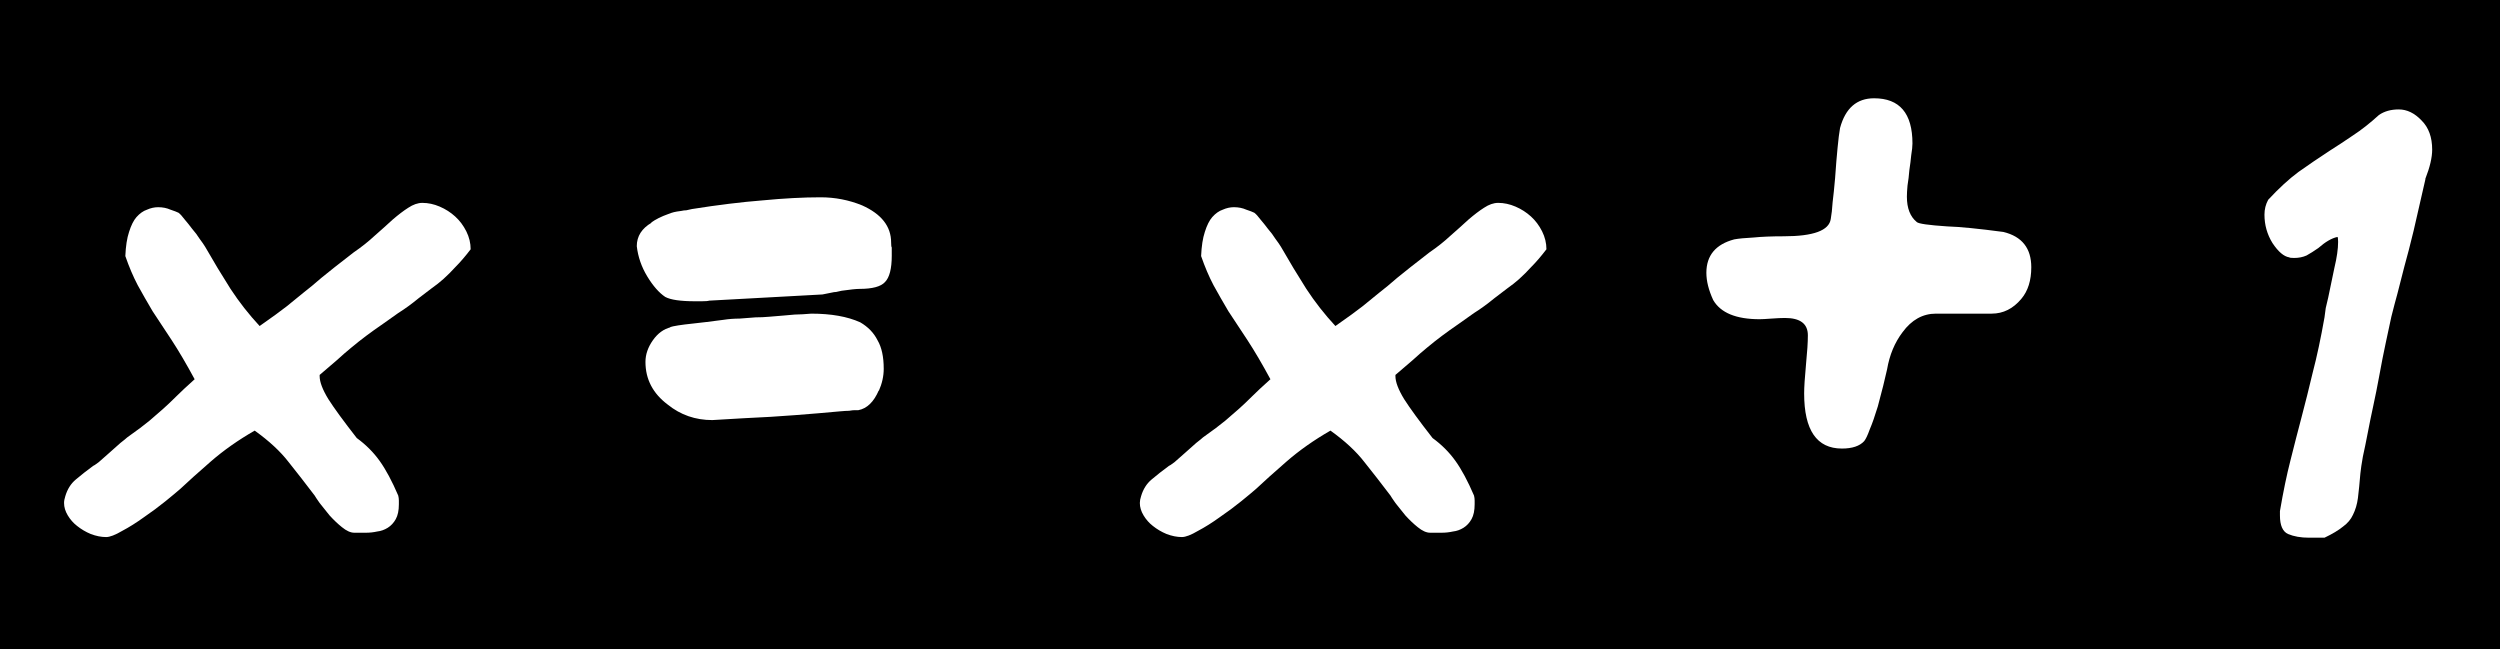 <?xml version="1.0" encoding="UTF-8" standalone="no"?>
<!-- Created with Inkscape (http://www.inkscape.org/) -->

<svg
   xmlns:dc="http://purl.org/dc/elements/1.1/"
   xmlns:cc="http://creativecommons.org/ns#"
   xmlns:rdf="http://www.w3.org/1999/02/22-rdf-syntax-ns#"
   xmlns:svg="http://www.w3.org/2000/svg"
   xmlns="http://www.w3.org/2000/svg"
   xmlns:xlink="http://www.w3.org/1999/xlink"
   xmlns:sodipodi="http://sodipodi.sourceforge.net/DTD/sodipodi-0.dtd"
   xmlns:inkscape="http://www.inkscape.org/namespaces/inkscape"
   version="1.0"
   width="746.307"
   height="193.747"
   id="svg5655"
   inkscape:version="0.48.4 r9939"
   sodipodi:docname="inflation.svg">
  <sodipodi:namedview
     pagecolor="#ffffff"
     bordercolor="#666666"
     borderopacity="1"
     objecttolerance="10"
     gridtolerance="10"
     guidetolerance="10"
     inkscape:pageopacity="0"
     inkscape:pageshadow="2"
     inkscape:window-width="1199"
     inkscape:window-height="656"
     id="namedview84"
     showgrid="false"
     fit-margin-top="0"
     fit-margin-left="0"
     fit-margin-right="0"
     fit-margin-bottom="0"
     inkscape:zoom="0.57483044"
     inkscape:cx="387.28224"
     inkscape:cy="96.873627"
     inkscape:window-x="0"
     inkscape:window-y="27"
     inkscape:window-maximized="0"
     inkscape:current-layer="svg5655" />
  <defs
     id="defs5657">
    <linearGradient
       id="linearGradient6706">
      <stop
         id="stop6708"
         style="stop-color:#ffffff;stop-opacity:1"
         offset="0" />
      <stop
         id="stop6710"
         style="stop-color:#ffffff;stop-opacity:0"
         offset="1" />
    </linearGradient>
    <linearGradient
       id="linearGradient6682">
      <stop
         id="stop6684"
         style="stop-color:#555753;stop-opacity:1"
         offset="0" />
      <stop
         id="stop6686"
         style="stop-color:#555753;stop-opacity:0"
         offset="1" />
    </linearGradient>
    <linearGradient
       id="linearGradient6670">
      <stop
         id="stop6672"
         style="stop-color:#ffffff;stop-opacity:1"
         offset="0" />
      <stop
         id="stop6674"
         style="stop-color:#ffffff;stop-opacity:0"
         offset="1" />
    </linearGradient>
    <linearGradient
       id="linearGradient6660">
      <stop
         id="stop6662"
         style="stop-color:#ffffff;stop-opacity:1"
         offset="0" />
      <stop
         id="stop6664"
         style="stop-color:#ffffff;stop-opacity:0"
         offset="1" />
    </linearGradient>
    <linearGradient
       id="linearGradient9895">
      <stop
         id="stop9897"
         style="stop-color:#796052;stop-opacity:1"
         offset="0" />
      <stop
         id="stop9899"
         style="stop-color:#796052;stop-opacity:0"
         offset="1" />
    </linearGradient>
    <linearGradient
       id="linearGradient6445">
      <stop
         id="stop6447"
         style="stop-color:#6d594e;stop-opacity:1"
         offset="0" />
      <stop
         id="stop6449"
         style="stop-color:#6d594e;stop-opacity:0"
         offset="1" />
    </linearGradient>
    <linearGradient
       id="linearGradient6375">
      <stop
         id="stop6377"
         style="stop-color:#514843;stop-opacity:1"
         offset="0" />
      <stop
         id="stop6379"
         style="stop-color:#514843;stop-opacity:0"
         offset="1" />
    </linearGradient>
    <linearGradient
       id="linearGradient6361">
      <stop
         id="stop6363"
         style="stop-color:#3a3b3a;stop-opacity:1"
         offset="0" />
      <stop
         id="stop6365"
         style="stop-color:#3a3b3a;stop-opacity:0"
         offset="1" />
    </linearGradient>
    <linearGradient
       id="linearGradient6329">
      <stop
         id="stop6331"
         style="stop-color:#000000;stop-opacity:1"
         offset="0" />
      <stop
         id="stop6333"
         style="stop-color:#000000;stop-opacity:0"
         offset="1" />
    </linearGradient>
    <linearGradient
       id="linearGradient6319">
      <stop
         id="stop6321"
         style="stop-color:#363939;stop-opacity:1"
         offset="0" />
      <stop
         id="stop6323"
         style="stop-color:#363939;stop-opacity:0"
         offset="1" />
    </linearGradient>
    <linearGradient
       id="linearGradient6301">
      <stop
         id="stop6303"
         style="stop-color:#3b3c3b;stop-opacity:1"
         offset="0" />
      <stop
         id="stop6305"
         style="stop-color:#3b3c3b;stop-opacity:0"
         offset="1" />
    </linearGradient>
    <linearGradient
       id="linearGradient6267">
      <stop
         id="stop6269"
         style="stop-color:#2e3436;stop-opacity:1"
         offset="0" />
      <stop
         id="stop3859"
         style="stop-color:#2e3436;stop-opacity:0.672"
         offset="0.5" />
      <stop
         id="stop6271"
         style="stop-color:#2e3436;stop-opacity:0"
         offset="1" />
    </linearGradient>
    <radialGradient
       cx="272.461"
       cy="353.099"
       r="114.07"
       fx="272.461"
       fy="353.099"
       id="radialGradient6423"
       xlink:href="#linearGradient6267"
       gradientUnits="userSpaceOnUse"
       gradientTransform="matrix(0.092,-0.141,0.574,0.374,119.506,578.748)" />
    <linearGradient
       x1="202.233"
       y1="323.335"
       x2="188.798"
       y2="324.749"
       id="linearGradient6135"
       xlink:href="#linearGradient6301"
       gradientUnits="userSpaceOnUse"
       gradientTransform="matrix(-1.876,0,0,1.876,803.908,51.635)" />
    <linearGradient
       x1="220.971"
       y1="321.921"
       x2="217.082"
       y2="338.715"
       id="linearGradient6137"
       xlink:href="#linearGradient6319"
       gradientUnits="userSpaceOnUse"
       gradientTransform="matrix(-1.876,0,0,1.876,803.079,54.951)" />
    <linearGradient
       x1="288.5"
       y1="365.362"
       x2="297.75"
       y2="365.362"
       id="linearGradient6139"
       xlink:href="#linearGradient6329"
       gradientUnits="userSpaceOnUse"
       gradientTransform="matrix(-1.673,0,0,1.817,747.065,75.275)" />
    <linearGradient
       x1="301.228"
       y1="256.867"
       x2="309.006"
       y2="234.947"
       id="linearGradient6141"
       xlink:href="#linearGradient6361"
       gradientUnits="userSpaceOnUse"
       gradientTransform="matrix(-1.876,0,0,1.876,850.66,161.056)" />
    <linearGradient
       x1="260.953"
       y1="373.716"
       x2="261.422"
       y2="378.489"
       id="linearGradient6143"
       xlink:href="#linearGradient6375"
       gradientUnits="userSpaceOnUse"
       gradientTransform="matrix(-1.876,0,0,1.876,805.234,54.288)" />
    <linearGradient
       x1="210.364"
       y1="607.327"
       x2="218.408"
       y2="620.408"
       id="linearGradient6145"
       xlink:href="#linearGradient9895"
       gradientUnits="userSpaceOnUse"
       gradientTransform="matrix(-1.876,0,0,1.876,741.793,-456.559)" />
    <linearGradient
       x1="244"
       y1="625.737"
       x2="259"
       y2="634.737"
       id="linearGradient6147"
       xlink:href="#linearGradient6445"
       gradientUnits="userSpaceOnUse"
       gradientTransform="matrix(-1.876,0,0,1.876,740.386,-456.09)" />
    <radialGradient
       cx="168.268"
       cy="693.445"
       r="57.5"
       fx="168.268"
       fy="693.445"
       id="radialGradient6666"
       xlink:href="#linearGradient6660"
       gradientUnits="userSpaceOnUse"
       gradientTransform="matrix(1,0,0,0.67,0,235.224)" />
    <radialGradient
       cx="148.522"
       cy="647.451"
       r="92.522"
       fx="148.522"
       fy="647.451"
       id="radialGradient6678"
       xlink:href="#linearGradient6670"
       gradientUnits="userSpaceOnUse"
       gradientTransform="matrix(0.894,0.447,-0.692,1.382,463.558,-314.105)" />
    <radialGradient
       cx="227.64"
       cy="707.89"
       r="94.453"
       fx="227.64"
       fy="707.89"
       id="radialGradient6688"
       xlink:href="#linearGradient6682"
       gradientUnits="userSpaceOnUse"
       gradientTransform="matrix(1.328,0,0,0.378,-69.4,485.719)" />
    <radialGradient
       cx="148.522"
       cy="647.451"
       r="92.522"
       fx="148.522"
       fy="647.451"
       id="radialGradient6692"
       xlink:href="#linearGradient6670"
       gradientUnits="userSpaceOnUse"
       gradientTransform="matrix(0.894,0.447,-0.692,1.382,635.558,-420.105)" />
    <linearGradient
       x1="303.867"
       y1="549.756"
       x2="303.867"
       y2="559.678"
       id="linearGradient6712"
       xlink:href="#linearGradient6706"
       gradientUnits="userSpaceOnUse" />
    <linearGradient
       x1="321.191"
       y1="583.698"
       x2="326.141"
       y2="571.699"
       id="linearGradient6716"
       xlink:href="#linearGradient6706"
       gradientUnits="userSpaceOnUse"
       gradientTransform="matrix(1,0,0,-1,13.435,1243.1)" />
    <linearGradient
       x1="202.233"
       y1="323.335"
       x2="188.798"
       y2="324.749"
       id="linearGradient6770"
       xlink:href="#linearGradient6301"
       gradientUnits="userSpaceOnUse"
       gradientTransform="matrix(-1.876,0,0,1.876,986.695,522.401)" />
    <linearGradient
       x1="220.971"
       y1="321.921"
       x2="217.082"
       y2="338.715"
       id="linearGradient6772"
       xlink:href="#linearGradient6319"
       gradientUnits="userSpaceOnUse"
       gradientTransform="matrix(-1.876,0,0,1.876,985.866,525.717)" />
    <linearGradient
       x1="288.5"
       y1="365.362"
       x2="297.75"
       y2="365.362"
       id="linearGradient6774"
       xlink:href="#linearGradient6329"
       gradientUnits="userSpaceOnUse"
       gradientTransform="matrix(-1.673,0,0,1.817,929.852,546.04)" />
    <linearGradient
       x1="301.228"
       y1="256.867"
       x2="309.006"
       y2="234.947"
       id="linearGradient6776"
       xlink:href="#linearGradient6361"
       gradientUnits="userSpaceOnUse"
       gradientTransform="matrix(-1.876,0,0,1.876,1033.447,631.821)" />
    <linearGradient
       x1="260.953"
       y1="373.716"
       x2="261.422"
       y2="378.489"
       id="linearGradient6778"
       xlink:href="#linearGradient6375"
       gradientUnits="userSpaceOnUse"
       gradientTransform="matrix(-1.876,0,0,1.876,988.021,525.053)" />
    <linearGradient
       x1="210.364"
       y1="607.327"
       x2="218.408"
       y2="620.408"
       id="linearGradient6780"
       xlink:href="#linearGradient9895"
       gradientUnits="userSpaceOnUse"
       gradientTransform="matrix(-1.876,0,0,1.876,924.579,14.206)" />
    <linearGradient
       x1="244"
       y1="625.737"
       x2="259"
       y2="634.737"
       id="linearGradient6782"
       xlink:href="#linearGradient6445"
       gradientUnits="userSpaceOnUse"
       gradientTransform="matrix(-1.876,0,0,1.876,923.173,14.675)" />
    <clipPath
       id="clipPath">
      <path
         d="m 293.947,1259.144 c 0,0 55.24,-13.096 77.683,-22.263 17.954,-7.333 41.091,-19.475 56.842,-30.789 11.351,-8.154 22.766,-23.566 34.105,-31.737 10.112,-7.286 25.153,-14.678 36.473,-19.895 22.1,-10.183 54.352,-17.381 75.789,-28.895 11.395,-6.12 27.921,-14.314 35.052,-25.105 3.612,-5.465 5.504,-14.81 4.737,-21.316 -0.722,-6.122 -4.583,-14.173 -9,-18.474 -3.691,-3.594 -10.554,-6.237 -15.631,-7.105 -9.562,-1.635 -20.555,2.882 -29.842,5.684 -8.827,2.664 -20.766,8.522 -29.368,11.842 -5.048,1.948 -12.41,2.501 -17.526,4.263 -6.194,2.133 -13.852,6.471 -19.895,9 -15.313,6.408 -35.2,17.54 -51.631,19.895 -13.551,1.942 -45.473,-3.789 -45.473,-3.789"
         id="path6732"
         style="fill:#db9977;fill-opacity:1;fill-rule:evenodd;stroke:#000000;stroke-width:3.751;stroke-linecap:butt;stroke-linejoin:miter;stroke-miterlimit:4;stroke-opacity:1;stroke-dasharray:none"
         inkscape:connector-curvature="0" />
    </clipPath>
    <filter
       x="-0.5"
       y="-0.5"
       width="2"
       height="2"
       color-interpolation-filters="sRGB"
       id="filter">
      <feGaussianBlur
         id="feGaussianBlur6855"
         stdDeviation="5.0" />
    </filter>
    <clipPath
       id="clipPath7">
      <path
         d="m 432.273,1016.111 c 54.952,3.246 78.865,-1.896 152.516,2.872 28.482,1.844 53.94,46.715 58.732,74.851 3.288,19.302 11.669,38.103 17.526,59.201 1.551,5.587 -6.051,13.345 -11.371,15.65 -4.205,1.822 -10.896,-0.31 -15.181,-1.934 -12.285,-4.656 -20.415,-22.604 -25.087,-27.432 -3.855,-3.984 3.501,13.822 0.469,18.464 -10.162,15.555 -26.699,31.139 -40.737,42.613 -3.646,2.98 -11.425,-0.672 -15.65,1.407 -4.692,2.308 -16.028,17.096 -20.75,19.343 -10.865,2.082 -6.825,-1.473 -16.178,8.616 -6.412,4.785 -17.114,9.695 -25.087,9.027 -15.914,-1.333 -37.542,-28.223 -46.423,-26.084 -8.915,2.147 -36.496,24.803 -54.981,31.769 -11.069,4.171 -23.928,13.795 -34.583,18.933 -15.547,7.497 -36.376,17.801 -53.046,22.274 -6.503,1.745 -15.529,2.015 -22.215,2.813 -14.055,1.678 -23.997,0.277 -46.892,5.217 1.671,-24.035 2.987,-134.003 2.345,-149.233 12.163,-0.992 33.189,-13.551 46.423,-21.277 18.632,-10.877 41.182,-28.965 58.263,-42.144 10.631,-8.203 23.414,-20.973 34.583,-28.428 19.342,-12.911 36.981,-37.729 57.325,-36.517 z m 68.638,140.734 -14.185,21.277 25.556,-4.748 4.279,-7.092 -15.65,-9.437 z"
         id="path6718"
         style="fill:#db9977;fill-opacity:1;fill-rule:evenodd;stroke:#000000;stroke-width:3.751;stroke-linecap:butt;stroke-linejoin:miter;stroke-miterlimit:4;stroke-opacity:1;stroke-dasharray:none"
         inkscape:connector-curvature="0" />
    </clipPath>
    <filter
       x="-0.5"
       y="-0.5"
       width="2"
       height="2"
       color-interpolation-filters="sRGB"
       id="filtern">
      <feGaussianBlur
         stdDeviation="5.0"
         id="feGaussianBlur7186" />
    </filter>
    <radialGradient
       cx="148.522"
       cy="647.451"
       r="92.522"
       fx="148.522"
       fy="647.451"
       id="radialGradient7466"
       xlink:href="#linearGradient6670"
       gradientUnits="userSpaceOnUse"
       gradientTransform="matrix(0.894,0.447,-0.692,1.382,465.558,-210.105)" />
    <radialGradient
       cx="227.64"
       cy="707.89"
       r="94.453"
       fx="227.64"
       fy="707.89"
       id="radialGradient7468"
       xlink:href="#linearGradient6682"
       gradientUnits="userSpaceOnUse"
       gradientTransform="matrix(1.328,0,0,0.378,-75.4,593.719)" />
    <linearGradient
       x1="244"
       y1="625.737"
       x2="259"
       y2="634.737"
       id="linearGradient7474"
       xlink:href="#linearGradient6445"
       gradientUnits="userSpaceOnUse"
       gradientTransform="matrix(-1.876,0,0,1.876,747.173,-353.325)" />
    <linearGradient
       x1="210.364"
       y1="607.327"
       x2="218.408"
       y2="620.408"
       id="linearGradient7476"
       xlink:href="#linearGradient9895"
       gradientUnits="userSpaceOnUse"
       gradientTransform="matrix(-1.876,0,0,1.876,748.579,-353.794)" />
    <linearGradient
       x1="260.953"
       y1="373.716"
       x2="261.422"
       y2="378.489"
       id="linearGradient7478"
       xlink:href="#linearGradient6375"
       gradientUnits="userSpaceOnUse"
       gradientTransform="matrix(-1.876,0,0,1.876,812.021,157.053)" />
    <linearGradient
       x1="301.228"
       y1="256.867"
       x2="309.006"
       y2="234.947"
       id="linearGradient7480"
       xlink:href="#linearGradient6361"
       gradientUnits="userSpaceOnUse"
       gradientTransform="matrix(-1.876,0,0,1.876,857.447,263.821)" />
    <linearGradient
       x1="288.5"
       y1="365.362"
       x2="297.75"
       y2="365.362"
       id="linearGradient7482"
       xlink:href="#linearGradient6329"
       gradientUnits="userSpaceOnUse"
       gradientTransform="matrix(-1.673,0,0,1.817,753.852,178.04)" />
    <linearGradient
       x1="220.971"
       y1="321.921"
       x2="217.082"
       y2="338.715"
       id="linearGradient7484"
       xlink:href="#linearGradient6319"
       gradientUnits="userSpaceOnUse"
       gradientTransform="matrix(-1.876,0,0,1.876,809.866,157.717)" />
    <linearGradient
       x1="202.233"
       y1="323.335"
       x2="188.798"
       y2="324.749"
       id="linearGradient7486"
       xlink:href="#linearGradient6301"
       gradientUnits="userSpaceOnUse"
       gradientTransform="matrix(-1.876,0,0,1.876,810.695,154.401)" />
    <linearGradient
       x1="40.187"
       y1="210.178"
       x2="584.67"
       y2="210.178"
       id="linearGradient3861"
       xlink:href="#linearGradient6319"
       gradientUnits="userSpaceOnUse" />
  </defs>
  <rect
     style="fill:#000000;stroke:none"
     id="rect3863"
     y="-8.8817842e-15"
     x="0"
     height="193.747"
     width="746.307" />
  <g
     style="font-size:184.75px;font-style:normal;font-variant:normal;font-weight:normal;font-stretch:normal;text-align:start;line-height:125%;writing-mode:lr-tb;text-anchor:start;fill:#ffffff;fill-opacity:1;stroke:none;font-family:Komika Display;-inkscape-font-specification:Komika Display"
     id="text3865">
    <path
       d="m 126.094,60.562 c -1.355,9.6e-5 -2.771,0.493 -4.249,1.478 -1.355,0.862 -2.895,2.032 -4.619,3.51 -1.601,1.478 -3.387,3.079 -5.358,4.803 -1.848,1.724 -3.941,3.387 -6.281,4.988 -4.311,3.326 -7.513,5.85 -9.607,7.575 -1.971,1.724 -3.757,3.202 -5.358,4.434 -1.478,1.232 -3.141,2.587 -4.988,4.064 -1.724,1.355 -4.434,3.326 -8.129,5.912 C 74.302,93.878 71.408,90.183 68.821,86.242 66.235,82.177 63.71,77.99 61.247,73.679 c -0.37,-0.616 -0.924,-1.416 -1.663,-2.402 -0.616,-0.985 -1.355,-1.971 -2.217,-2.956 -0.739,-0.985 -1.478,-1.909 -2.217,-2.771 -0.739,-0.985 -1.355,-1.663 -1.847,-2.032 -0.493,-0.246 -1.293,-0.554 -2.402,-0.924 -1.109,-0.493 -2.34,-0.739 -3.695,-0.739 -1.109,9.5e-5 -2.217,0.246 -3.325,0.739 -1.109,0.37 -2.155,1.109 -3.141,2.217 -0.862,0.985 -1.601,2.463 -2.217,4.434 -0.616,1.848 -0.985,4.249 -1.108,7.205 1.108,3.202 2.34,6.097 3.695,8.683 1.355,2.463 2.833,5.05 4.434,7.759 1.724,2.587 3.633,5.481 5.727,8.683 2.094,3.202 4.372,7.082 6.836,11.639 -2.34,2.094 -4.188,3.818 -5.542,5.173 -1.232,1.232 -2.463,2.402 -3.695,3.51 -1.232,1.109 -2.648,2.34 -4.249,3.695 -1.478,1.232 -3.695,2.894 -6.651,4.988 -0.246,0.246 -0.924,0.801 -2.032,1.663 -0.985,0.862 -2.094,1.848 -3.325,2.956 -1.109,0.985 -2.155,1.909 -3.141,2.771 -0.985,0.739 -1.54,1.109 -1.663,1.109 -1.848,1.355 -3.572,2.71 -5.173,4.064 -1.478,1.232 -2.525,2.894 -3.141,4.988 -0.246,0.739 -0.37,1.416 -0.369,2.032 -4e-6,1.232 0.369,2.463 1.108,3.695 0.739,1.232 1.663,2.279 2.771,3.141 1.232,0.985 2.586,1.786 4.064,2.402 1.601,0.616 3.141,0.924 4.619,0.924 1.108,0 2.71,-0.616 4.803,-1.847 2.094,-1.108 4.249,-2.463 6.466,-4.064 2.34,-1.601 4.496,-3.202 6.466,-4.803 1.971,-1.601 3.449,-2.833 4.434,-3.695 2.217,-2.094 5.235,-4.803 9.053,-8.129 3.818,-3.325 8.191,-6.405 13.117,-9.237 4.311,3.079 7.698,6.22 10.161,9.422 2.463,3.079 5.05,6.405 7.759,9.976 0.123,0.246 0.616,0.985 1.478,2.217 0.862,1.109 1.847,2.34 2.956,3.695 1.232,1.355 2.463,2.525 3.695,3.51 1.355,1.108 2.586,1.663 3.695,1.663 l 3.51,0 c 1.108,0 2.217,-0.123 3.325,-0.369 1.108,-0.123 2.155,-0.493 3.141,-1.108 0.985,-0.616 1.786,-1.478 2.402,-2.587 0.616,-1.109 0.924,-2.586 0.924,-4.434 -1e-4,-0.369 -1e-4,-0.739 0,-1.109 -1e-4,-0.493 -0.062,-0.985 -0.185,-1.478 -1.848,-4.311 -3.695,-7.759 -5.542,-10.346 -1.848,-2.586 -4.126,-4.865 -6.836,-6.836 -3.941,-5.05 -6.774,-8.93 -8.498,-11.639 -1.724,-2.833 -2.587,-5.111 -2.586,-6.836 l 0,-0.369 c 1.971,-1.724 3.695,-3.202 5.173,-4.434 1.478,-1.355 2.894,-2.586 4.249,-3.695 1.478,-1.232 2.956,-2.402 4.434,-3.51 1.478,-1.108 3.202,-2.34 5.173,-3.695 l 4.434,-3.141 c 1.971,-1.232 4.003,-2.71 6.097,-4.434 1.478,-1.108 2.771,-2.094 3.88,-2.956 1.232,-0.862 2.402,-1.786 3.51,-2.771 1.232,-1.108 2.463,-2.34 3.695,-3.695 1.355,-1.355 2.833,-3.079 4.434,-5.173 -1.2e-4,-1.847 -0.431,-3.633 -1.293,-5.358 -0.862,-1.724 -1.971,-3.202 -3.325,-4.434 -1.355,-1.232 -2.895,-2.217 -4.619,-2.956 -1.724,-0.739 -3.449,-1.108 -5.173,-1.108"
       style="line-height:125%;font-family:Komika Display;-inkscape-font-specification:Komika Display"
       id="path3061" />
    <path
       d="m 266.209,76.265 0,-2.402 c -0.123,-0.123 -0.185,-0.616 -0.185,-1.478 -8e-5,-4.803 -2.894,-8.498 -8.683,-11.085 -3.941,-1.601 -8.067,-2.402 -12.378,-2.402 -5.173,9.9e-5 -10.962,0.308 -17.366,0.924 -6.282,0.493 -13.302,1.355 -21.061,2.586 -0.616,0.123 -1.17,0.246 -1.663,0.369 -0.493,9.4e-5 -0.985,0.062 -1.478,0.185 -0.985,0.123 -1.724,0.246 -2.217,0.369 -0.493,0.123 -1.047,0.308 -1.663,0.554 -2.094,0.739 -3.818,1.601 -5.173,2.586 l 0.185,0 c -2.956,1.724 -4.434,4.065 -4.434,7.02 0.369,3.202 1.416,6.22 3.141,9.053 1.724,2.833 3.51,4.865 5.358,6.097 1.601,0.862 4.557,1.293 8.868,1.293 l 2.032,0 c 1.108,6.7e-5 1.847,-0.062 2.217,-0.185 l 33.809,-1.847 c 0.493,-0.123 1.416,-0.308 2.771,-0.554 0.493,-0.123 0.924,-0.185 1.293,-0.185 0.493,-0.123 1.047,-0.246 1.663,-0.369 2.586,-0.369 4.372,-0.554 5.358,-0.554 3.818,7.1e-5 6.343,-0.677 7.575,-2.032 1.355,-1.355 2.032,-4.003 2.032,-7.944 m -2.402,33.809 c -7e-5,-3.572 -0.616,-6.405 -1.847,-8.498 -1.109,-2.217 -2.833,-4.003 -5.173,-5.358 -3.818,-1.724 -8.683,-2.586 -14.595,-2.586 -0.246,6.3e-5 -1.109,0.062 -2.586,0.185 -1.355,6.4e-5 -3.202,0.123 -5.542,0.369 -1.478,0.123 -2.956,0.246 -4.434,0.369 -1.355,0.123 -2.71,0.185 -4.064,0.185 -1.478,0.123 -3.079,0.246 -4.803,0.369 -1.601,6.1e-5 -3.202,0.123 -4.803,0.369 -3.695,0.493 -6.713,0.862 -9.053,1.108 -3.572,0.37 -5.912,0.739 -7.02,1.108 l 0.369,0 c -2.094,0.493 -3.88,1.786 -5.358,3.88 -1.478,2.094 -2.217,4.249 -2.217,6.466 -1e-5,5.173 2.217,9.422 6.651,12.748 3.818,3.079 8.252,4.619 13.302,4.619 0.493,4e-5 3.633,-0.185 9.422,-0.554 5.542,-0.246 10.654,-0.554 15.334,-0.924 4.803,-0.369 9.176,-0.739 13.117,-1.109 1.355,-0.123 2.34,-0.185 2.956,-0.185 0.739,-0.123 1.293,-0.185 1.663,-0.185 l 1.108,0 c 2.586,-0.493 4.619,-2.463 6.097,-5.912 l 0,0.185 c 0.985,-2.217 1.478,-4.434 1.478,-6.651"
       style="line-height:125%;font-family:Komika Display;-inkscape-font-specification:Komika Display"
       id="path3063" />
    <path
       d="m 447.241,60.562 c -1.355,9.6e-5 -2.771,0.493 -4.249,1.478 -1.355,0.862 -2.895,2.032 -4.619,3.51 -1.601,1.478 -3.387,3.079 -5.358,4.803 -1.848,1.724 -3.941,3.387 -6.281,4.988 -4.311,3.326 -7.513,5.85 -9.607,7.575 -1.971,1.724 -3.757,3.202 -5.358,4.434 -1.478,1.232 -3.141,2.587 -4.988,4.064 -1.724,1.355 -4.434,3.326 -8.129,5.912 -3.202,-3.449 -6.097,-7.144 -8.683,-11.085 -2.587,-4.064 -5.111,-8.252 -7.575,-12.563 -0.37,-0.616 -0.924,-1.416 -1.663,-2.402 -0.616,-0.985 -1.355,-1.971 -2.217,-2.956 -0.739,-0.985 -1.478,-1.909 -2.217,-2.771 -0.739,-0.985 -1.355,-1.663 -1.847,-2.032 -0.493,-0.246 -1.293,-0.554 -2.402,-0.924 -1.109,-0.493 -2.34,-0.739 -3.695,-0.739 -1.109,9.5e-5 -2.217,0.246 -3.325,0.739 -1.109,0.37 -2.155,1.109 -3.141,2.217 -0.862,0.985 -1.601,2.463 -2.217,4.434 -0.616,1.848 -0.985,4.249 -1.109,7.205 1.108,3.202 2.34,6.097 3.695,8.683 1.355,2.463 2.833,5.05 4.434,7.759 1.724,2.587 3.633,5.481 5.727,8.683 2.094,3.202 4.372,7.082 6.836,11.639 -2.34,2.094 -4.188,3.818 -5.542,5.173 -1.232,1.232 -2.463,2.402 -3.695,3.51 -1.232,1.109 -2.648,2.34 -4.249,3.695 -1.478,1.232 -3.695,2.894 -6.651,4.988 -0.246,0.246 -0.924,0.801 -2.032,1.663 -0.985,0.862 -2.094,1.848 -3.325,2.956 -1.109,0.985 -2.155,1.909 -3.141,2.771 -0.985,0.739 -1.54,1.109 -1.663,1.109 -1.848,1.355 -3.572,2.71 -5.173,4.064 -1.478,1.232 -2.525,2.894 -3.141,4.988 -0.246,0.739 -0.369,1.416 -0.369,2.032 -10e-6,1.232 0.369,2.463 1.108,3.695 0.739,1.232 1.663,2.279 2.771,3.141 1.232,0.985 2.586,1.786 4.064,2.402 1.601,0.616 3.141,0.924 4.619,0.924 1.108,0 2.71,-0.616 4.803,-1.847 2.094,-1.108 4.249,-2.463 6.466,-4.064 2.34,-1.601 4.496,-3.202 6.466,-4.803 1.971,-1.601 3.449,-2.833 4.434,-3.695 2.217,-2.094 5.235,-4.803 9.053,-8.129 3.818,-3.325 8.191,-6.405 13.117,-9.237 4.311,3.079 7.698,6.22 10.161,9.422 2.463,3.079 5.05,6.405 7.759,9.976 0.123,0.246 0.616,0.985 1.478,2.217 0.862,1.109 1.847,2.34 2.956,3.695 1.232,1.355 2.463,2.525 3.695,3.51 1.355,1.108 2.586,1.663 3.695,1.663 l 3.51,0 c 1.108,0 2.217,-0.123 3.325,-0.369 1.108,-0.123 2.155,-0.493 3.141,-1.108 0.985,-0.616 1.786,-1.478 2.402,-2.587 0.616,-1.109 0.924,-2.586 0.924,-4.434 -1.1e-4,-0.369 -1.1e-4,-0.739 0,-1.109 -1.1e-4,-0.493 -0.062,-0.985 -0.185,-1.478 -1.848,-4.311 -3.695,-7.759 -5.542,-10.346 -1.848,-2.586 -4.126,-4.865 -6.836,-6.836 -3.941,-5.05 -6.774,-8.93 -8.498,-11.639 -1.724,-2.833 -2.587,-5.111 -2.587,-6.836 l 0,-0.369 c 1.971,-1.724 3.695,-3.202 5.173,-4.434 1.478,-1.355 2.894,-2.586 4.249,-3.695 1.478,-1.232 2.956,-2.402 4.434,-3.51 1.478,-1.108 3.202,-2.34 5.173,-3.695 l 4.434,-3.141 c 1.971,-1.232 4.003,-2.71 6.097,-4.434 1.478,-1.108 2.771,-2.094 3.88,-2.956 1.232,-0.862 2.402,-1.786 3.51,-2.771 1.232,-1.108 2.463,-2.34 3.695,-3.695 1.355,-1.355 2.833,-3.079 4.434,-5.173 -1.2e-4,-1.847 -0.431,-3.633 -1.293,-5.358 -0.862,-1.724 -1.971,-3.202 -3.325,-4.434 -1.355,-1.232 -2.895,-2.217 -4.619,-2.956 -1.724,-0.739 -3.449,-1.108 -5.173,-1.108"
       style="line-height:125%;font-family:Komika Display;-inkscape-font-specification:Komika Display"
       id="path3065" />
    <path
       d="m 606.385,79.776 c -10e-5,-5.666 -2.771,-9.176 -8.314,-10.531 -7.39,-0.985 -12.994,-1.539 -16.812,-1.663 -5.543,-0.369 -8.56,-0.8 -9.053,-1.293 -1.971,-1.601 -2.956,-4.126 -2.956,-7.575 -6e-5,-0.862 0.061,-1.971 0.185,-3.325 0.246,-1.478 0.431,-3.017 0.554,-4.619 0.246,-1.601 0.431,-3.079 0.554,-4.434 0.246,-1.478 0.369,-2.648 0.369,-3.51 -6e-5,-8.991 -3.818,-13.487 -11.454,-13.487 -5.173,1.28e-4 -8.56,2.956 -10.161,8.868 -0.246,1.355 -0.493,3.326 -0.739,5.912 -0.246,2.463 -0.493,5.481 -0.739,9.053 -0.246,2.833 -0.493,5.235 -0.739,7.205 -0.123,1.971 -0.308,3.634 -0.554,4.988 -0.493,3.449 -5.173,5.173 -14.041,5.173 -3.572,8.7e-5 -6.589,0.123 -9.053,0.369 -2.463,0.123 -4.372,0.308 -5.727,0.554 -5.542,1.478 -8.314,4.804 -8.314,9.976 0,2.463 0.677,5.173 2.032,8.129 2.217,3.818 6.836,5.727 13.856,5.727 0.739,6.2e-5 1.909,-0.062 3.51,-0.185 1.724,-0.123 3.079,-0.185 4.064,-0.185 4.557,6.2e-5 6.836,1.724 6.836,5.173 -3e-5,2.094 -0.185,4.988 -0.554,8.683 -0.37,3.941 -0.554,6.836 -0.554,8.683 -3e-5,10.962 3.757,16.443 11.27,16.443 3.079,2e-5 5.296,-0.739 6.651,-2.217 0.493,-0.616 1.047,-1.786 1.663,-3.51 0.739,-1.724 1.54,-4.003 2.402,-6.836 1.232,-4.557 2.155,-8.252 2.771,-11.085 0.739,-4.311 2.279,-8.006 4.619,-11.085 2.71,-3.695 6.035,-5.542 9.976,-5.542 l 16.627,0 c 3.449,6.3e-5 6.405,-1.478 8.868,-4.434 1.971,-2.34 2.956,-5.481 2.956,-9.422"
       style="line-height:125%;font-family:Komika Display;-inkscape-font-specification:Komika Display"
       id="path3067" />
    <path
       d="m 724.028,53.356 c 1.355,-3.449 2.032,-6.343 2.032,-8.683 -5e-5,-3.695 -1.047,-6.589 -3.141,-8.683 -2.094,-2.217 -4.372,-3.325 -6.836,-3.325 -2.34,1.25e-4 -4.311,0.554 -5.912,1.663 -2.71,2.463 -5.296,4.496 -7.759,6.097 -2.34,1.601 -4.68,3.141 -7.02,4.619 -3.202,2.094 -6.282,4.188 -9.237,6.281 -2.833,2.094 -5.85,4.865 -9.053,8.314 -0.739,1.355 -1.109,2.833 -1.109,4.434 0,3.079 0.801,5.912 2.402,8.498 1.724,2.587 3.387,4.003 4.988,4.249 0.123,0.123 0.616,0.185 1.478,0.185 1.355,8e-5 2.586,-0.246 3.695,-0.739 1.108,-0.616 2.279,-1.355 3.51,-2.217 2.094,-1.847 4.003,-2.956 5.727,-3.325 0.123,0.123 0.185,0.616 0.185,1.478 -2e-5,2.094 -0.37,4.68 -1.109,7.759 -0.616,3.079 -1.232,6.035 -1.847,8.868 -0.246,0.985 -0.493,2.032 -0.739,3.141 -0.123,0.985 -0.246,1.909 -0.369,2.771 -1.109,6.282 -2.279,11.762 -3.51,16.443 -1.109,4.68 -2.217,9.114 -3.325,13.302 -1.109,4.188 -2.217,8.499 -3.325,12.932 -1.109,4.311 -2.155,9.361 -3.141,15.149 l 0,1.293 c -10e-6,2.956 0.801,4.803 2.402,5.542 1.724,0.739 3.818,1.109 6.281,1.109 l 4.619,0 c 2.34,-1.109 4.188,-2.217 5.542,-3.325 1.355,-0.985 2.34,-2.155 2.956,-3.51 0.739,-1.478 1.232,-3.141 1.478,-4.988 0.246,-1.971 0.493,-4.434 0.739,-7.39 0.123,-1.232 0.369,-2.894 0.739,-4.988 0.493,-2.217 0.985,-4.619 1.478,-7.205 0.493,-2.586 1.047,-5.296 1.663,-8.129 0.616,-2.833 1.17,-5.604 1.663,-8.314 0.739,-4.064 1.416,-7.513 2.032,-10.346 0.616,-2.833 1.17,-5.419 1.663,-7.759 0.616,-2.463 1.232,-4.803 1.847,-7.02 0.616,-2.34 1.293,-4.988 2.032,-7.944 0.862,-3.079 1.786,-6.651 2.771,-10.715 0.985,-4.188 2.155,-9.299 3.51,-15.334 l 0,-0.185"
       style="line-height:125%;font-family:Komika Display;-inkscape-font-specification:Komika Display"
       id="path3069" />
  </g>
</svg>
